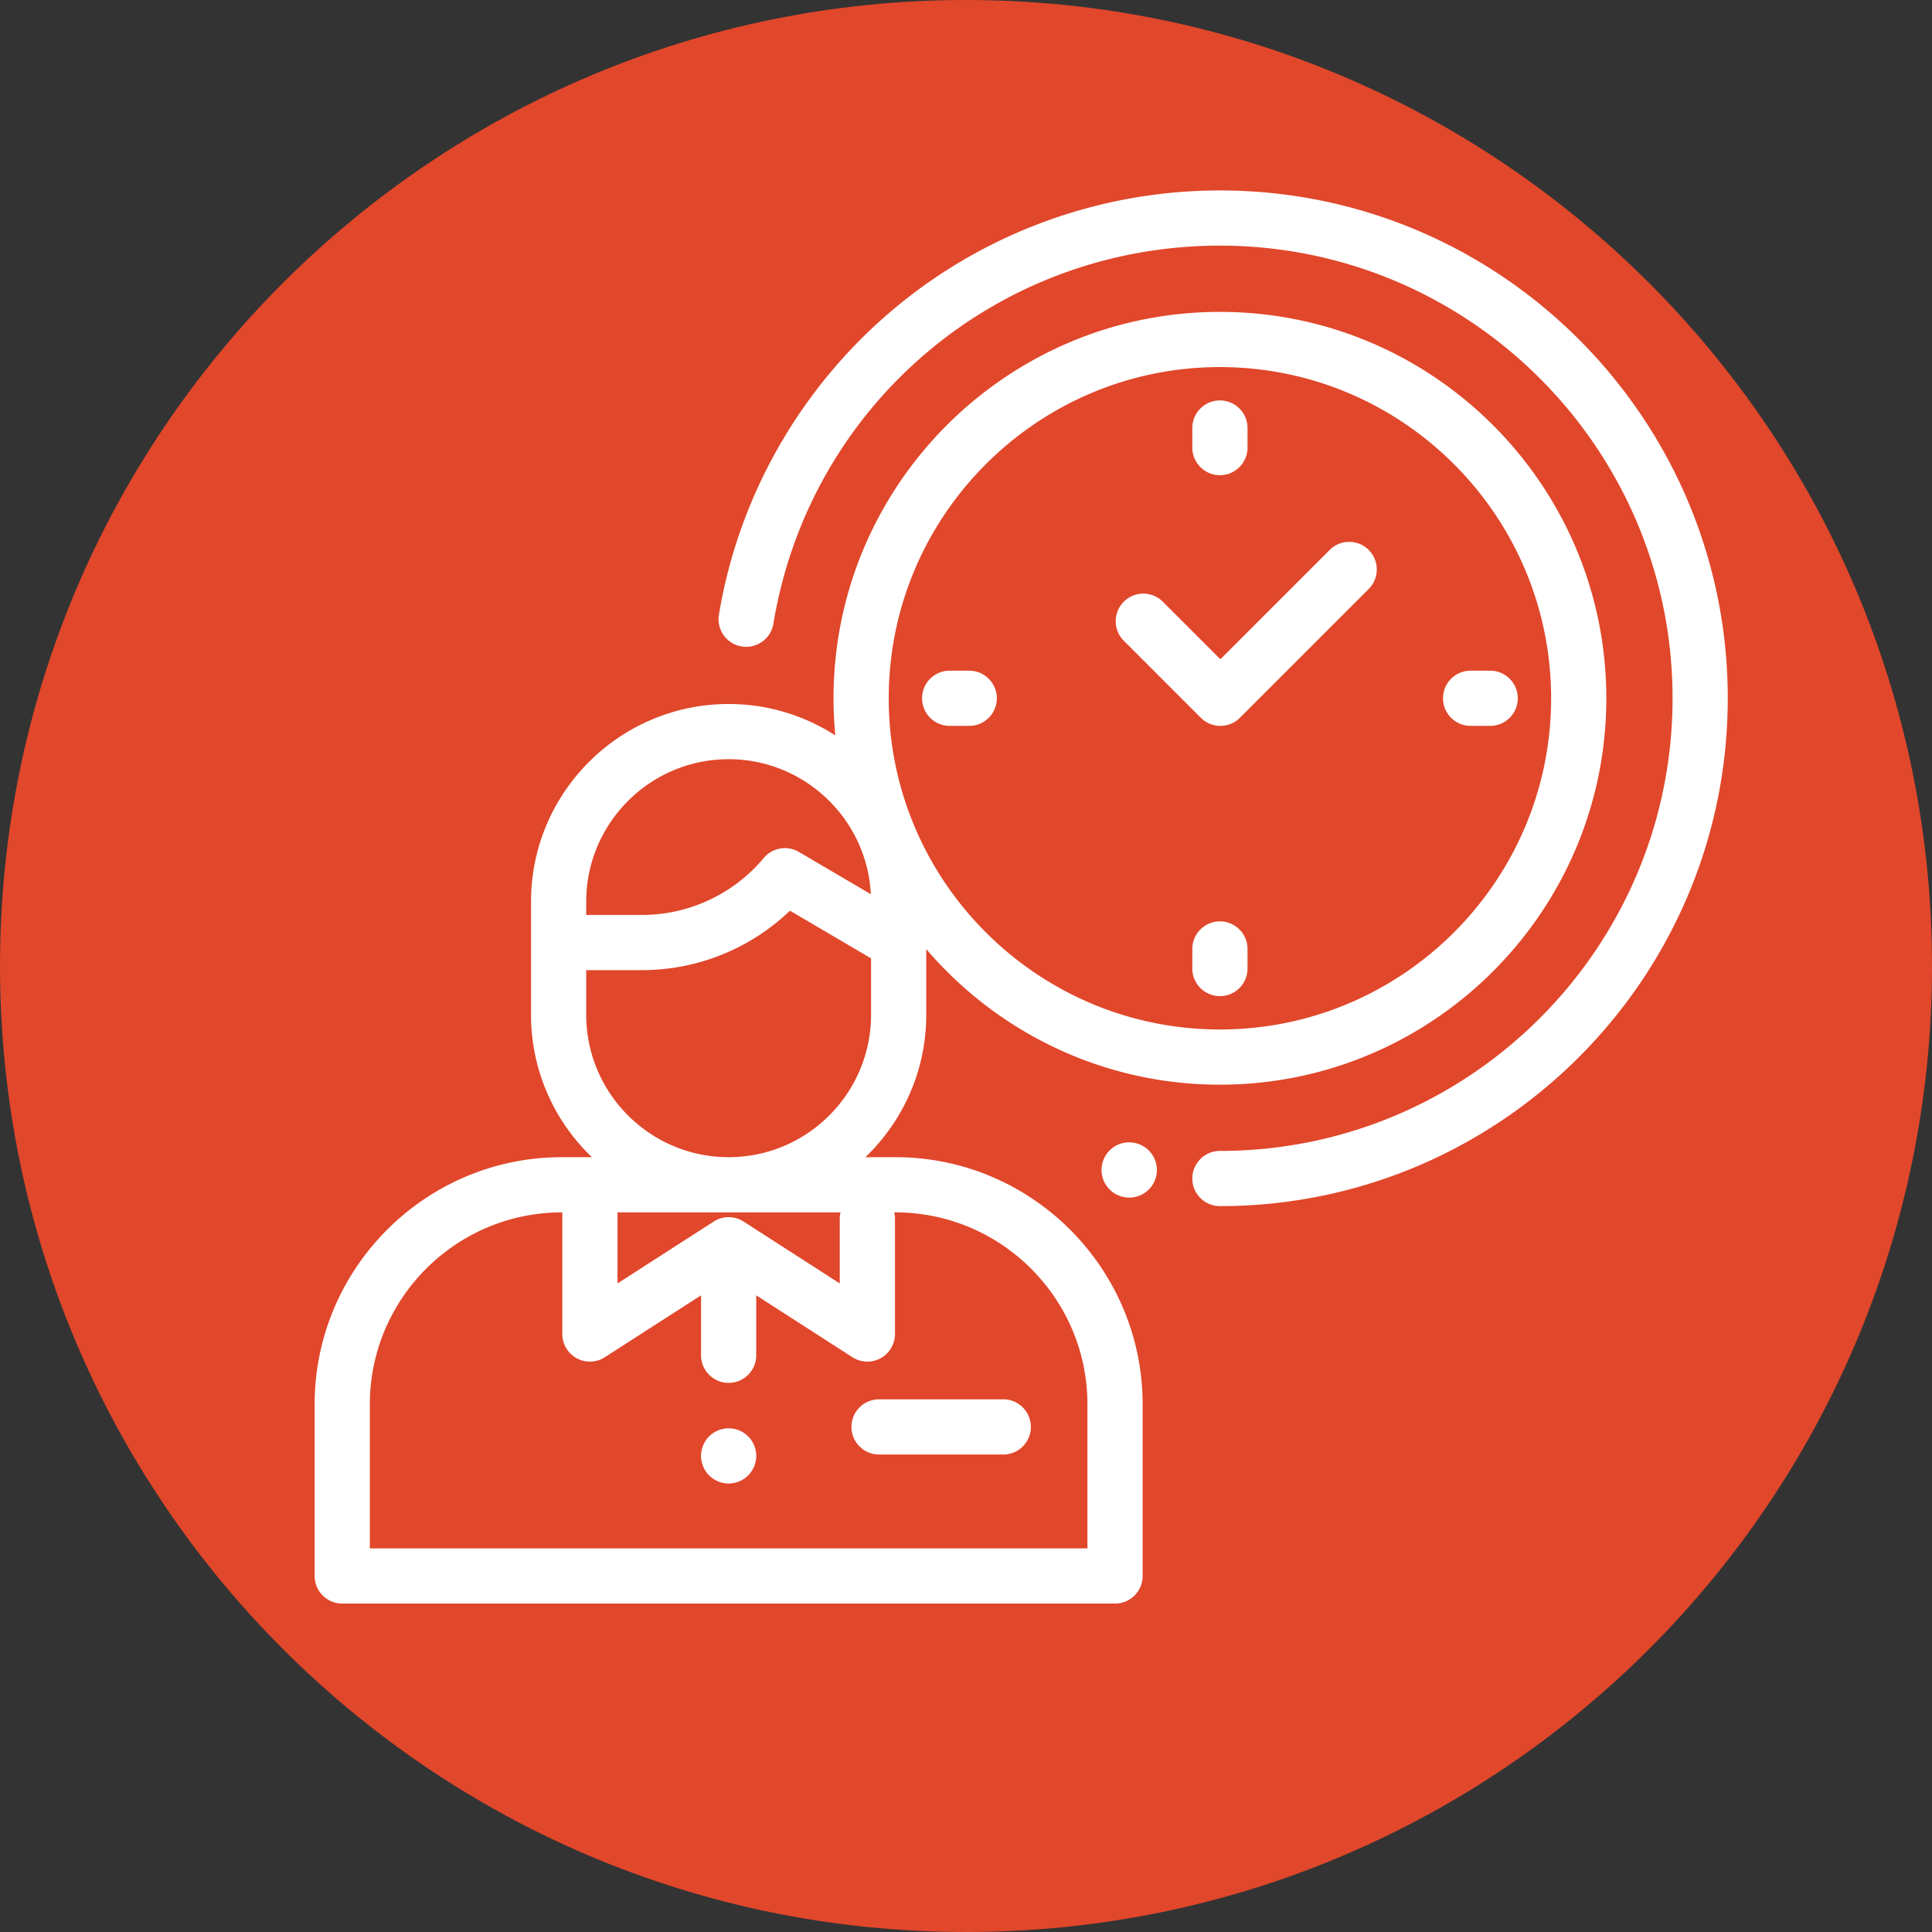 <svg width="700" height="700" fill="none" xmlns="http://www.w3.org/2000/svg"><rect width="100%" height="100%" fill="#333333" stroke="none"/><path d="M350 700c193.3 0 350-156.7 350-350S543.3 0 350 0 0 156.7 0 350s156.7 350 350 350z" fill="#E1472B"/><path d="M442 113c-77.196 0-140 62.804-140 140 0 4.537.225 9.022.649 13.449-11.158-7.186-24.419-11.375-38.649-11.375-39.48 0-71.6 32.12-71.6 71.6v40.993c0 20.258 8.47 38.563 22.038 51.6H203.59c-49.4 0-89.59 40.19-89.59 89.59V571c0 5.523 4.477 10 10 10h280c5.523 0 10-4.477 10-10v-62.143c0-49.4-40.19-89.59-89.59-89.59h-10.848c13.568-13.037 22.038-31.342 22.038-51.6v-23.784C361.298 373.924 399.461 393 442 393c77.196 0 140-62.804 140-140s-62.804-140-140-140zM212.4 329.397v-2.723c0-28.453 23.148-51.6 51.6-51.6 27.551 0 50.128 21.707 51.531 48.915l-26.074-15.318a9.996 9.996 0 0 0-12.73 2.199 57.544 57.544 0 0 1-44.209 20.632H212.4v-2.105zm101.863 163.941a9.998 9.998 0 0 0 10-10v-41.773c0-.792-.102-1.559-.276-2.297h.423c38.372 0 69.59 31.218 69.59 69.59V561H134v-52.143c0-38.372 31.218-69.59 69.59-69.59h.147v44.071a10 10 0 0 0 15.411 8.41L254 469.325v21.713c0 5.523 4.477 10 10 10s10-4.477 10-10v-21.713l34.852 22.423a9.99 9.99 0 0 0 5.411 1.59zm-90.526-28.325v-25.746h80.801a9.995 9.995 0 0 0-.276 2.297v23.449L269.41 442.59a10 10 0 0 0-10.821 0l-34.852 22.423zm91.863-97.346c0 28.453-23.148 51.6-51.6 51.6s-51.6-23.147-51.6-51.6v-16.164h20.119c20.168 0 39.311-7.762 53.695-21.542l29.386 17.265v20.441zM442 373c-66.168 0-120-53.832-120-120s53.832-120 120-120 120 53.832 120 120-53.832 120-120 120z" fill="#fff"/><path d="M271.07 520.43a10.076 10.076 0 0 0-7.07-2.93c-2.63 0-5.21 1.07-7.07 2.93a10.076 10.076 0 0 0-2.93 7.07c0 2.63 1.07 5.21 2.93 7.07 1.86 1.86 4.44 2.93 7.07 2.93s5.21-1.07 7.07-2.93c1.86-1.86 2.93-4.44 2.93-7.07s-1.07-5.21-2.93-7.07zM363.5 507h-45c-5.523 0-10 4.477-10 10s4.477 10 10 10h45c5.523 0 10-4.477 10-10s-4.477-10-10-10zM442 69c-43.848 0-86.317 15.682-119.585 44.156-32.9 28.159-54.896 67.071-61.934 109.568-.902 5.448 2.783 10.597 8.232 11.5 5.447.896 10.596-2.784 11.5-8.232C293.358 146.613 361.4 89 442 89c90.43 0 164 73.57 164 164s-73.57 164-164 164c-5.523 0-10 4.477-10 10s4.477 10 10 10c101.458 0 184-82.542 184-184S543.458 69 442 69zm-30.875 345.101l-.141-.027c-5.409-1.04-10.63 2.494-11.688 7.902-1.061 5.42 2.486 10.676 7.907 11.736.662.132 1.321.196 1.972.196 4.669 0 8.844-3.287 9.795-8.041 1.083-5.415-2.429-10.683-7.845-11.766z" fill="#fff"/><path d="M495.905 199.259c-3.905-3.906-10.237-3.905-14.143 0l-39.598 39.598-20.845-20.845c-3.905-3.905-10.237-3.905-14.143 0-3.906 3.905-3.905 10.237 0 14.143l27.918 27.916a9.968 9.968 0 0 0 7.071 2.929 9.966 9.966 0 0 0 7.071-2.929l46.669-46.669c3.905-3.905 3.905-10.237 0-14.143zM442 145.084c-5.523 0-10 4.477-10 10v7.084c0 5.523 4.477 10 10 10s10-4.477 10-10v-7.084c0-5.523-4.477-10-10-10zm0 188.748c-5.523 0-10 4.477-10 10v7.084c0 5.523 4.477 10 10 10s10-4.477 10-10v-7.084c0-5.523-4.477-10-10-10zM539.916 243h-7.084c-5.523 0-10 4.477-10 10s4.477 10 10 10h7.084c5.523 0 10-4.477 10-10s-4.477-10-10-10zm-188.748 0h-7.084c-5.523 0-10 4.477-10 10s4.477 10 10 10h7.084c5.523 0 10-4.477 10-10s-4.477-10-10-10z" fill="#fff"/></svg>